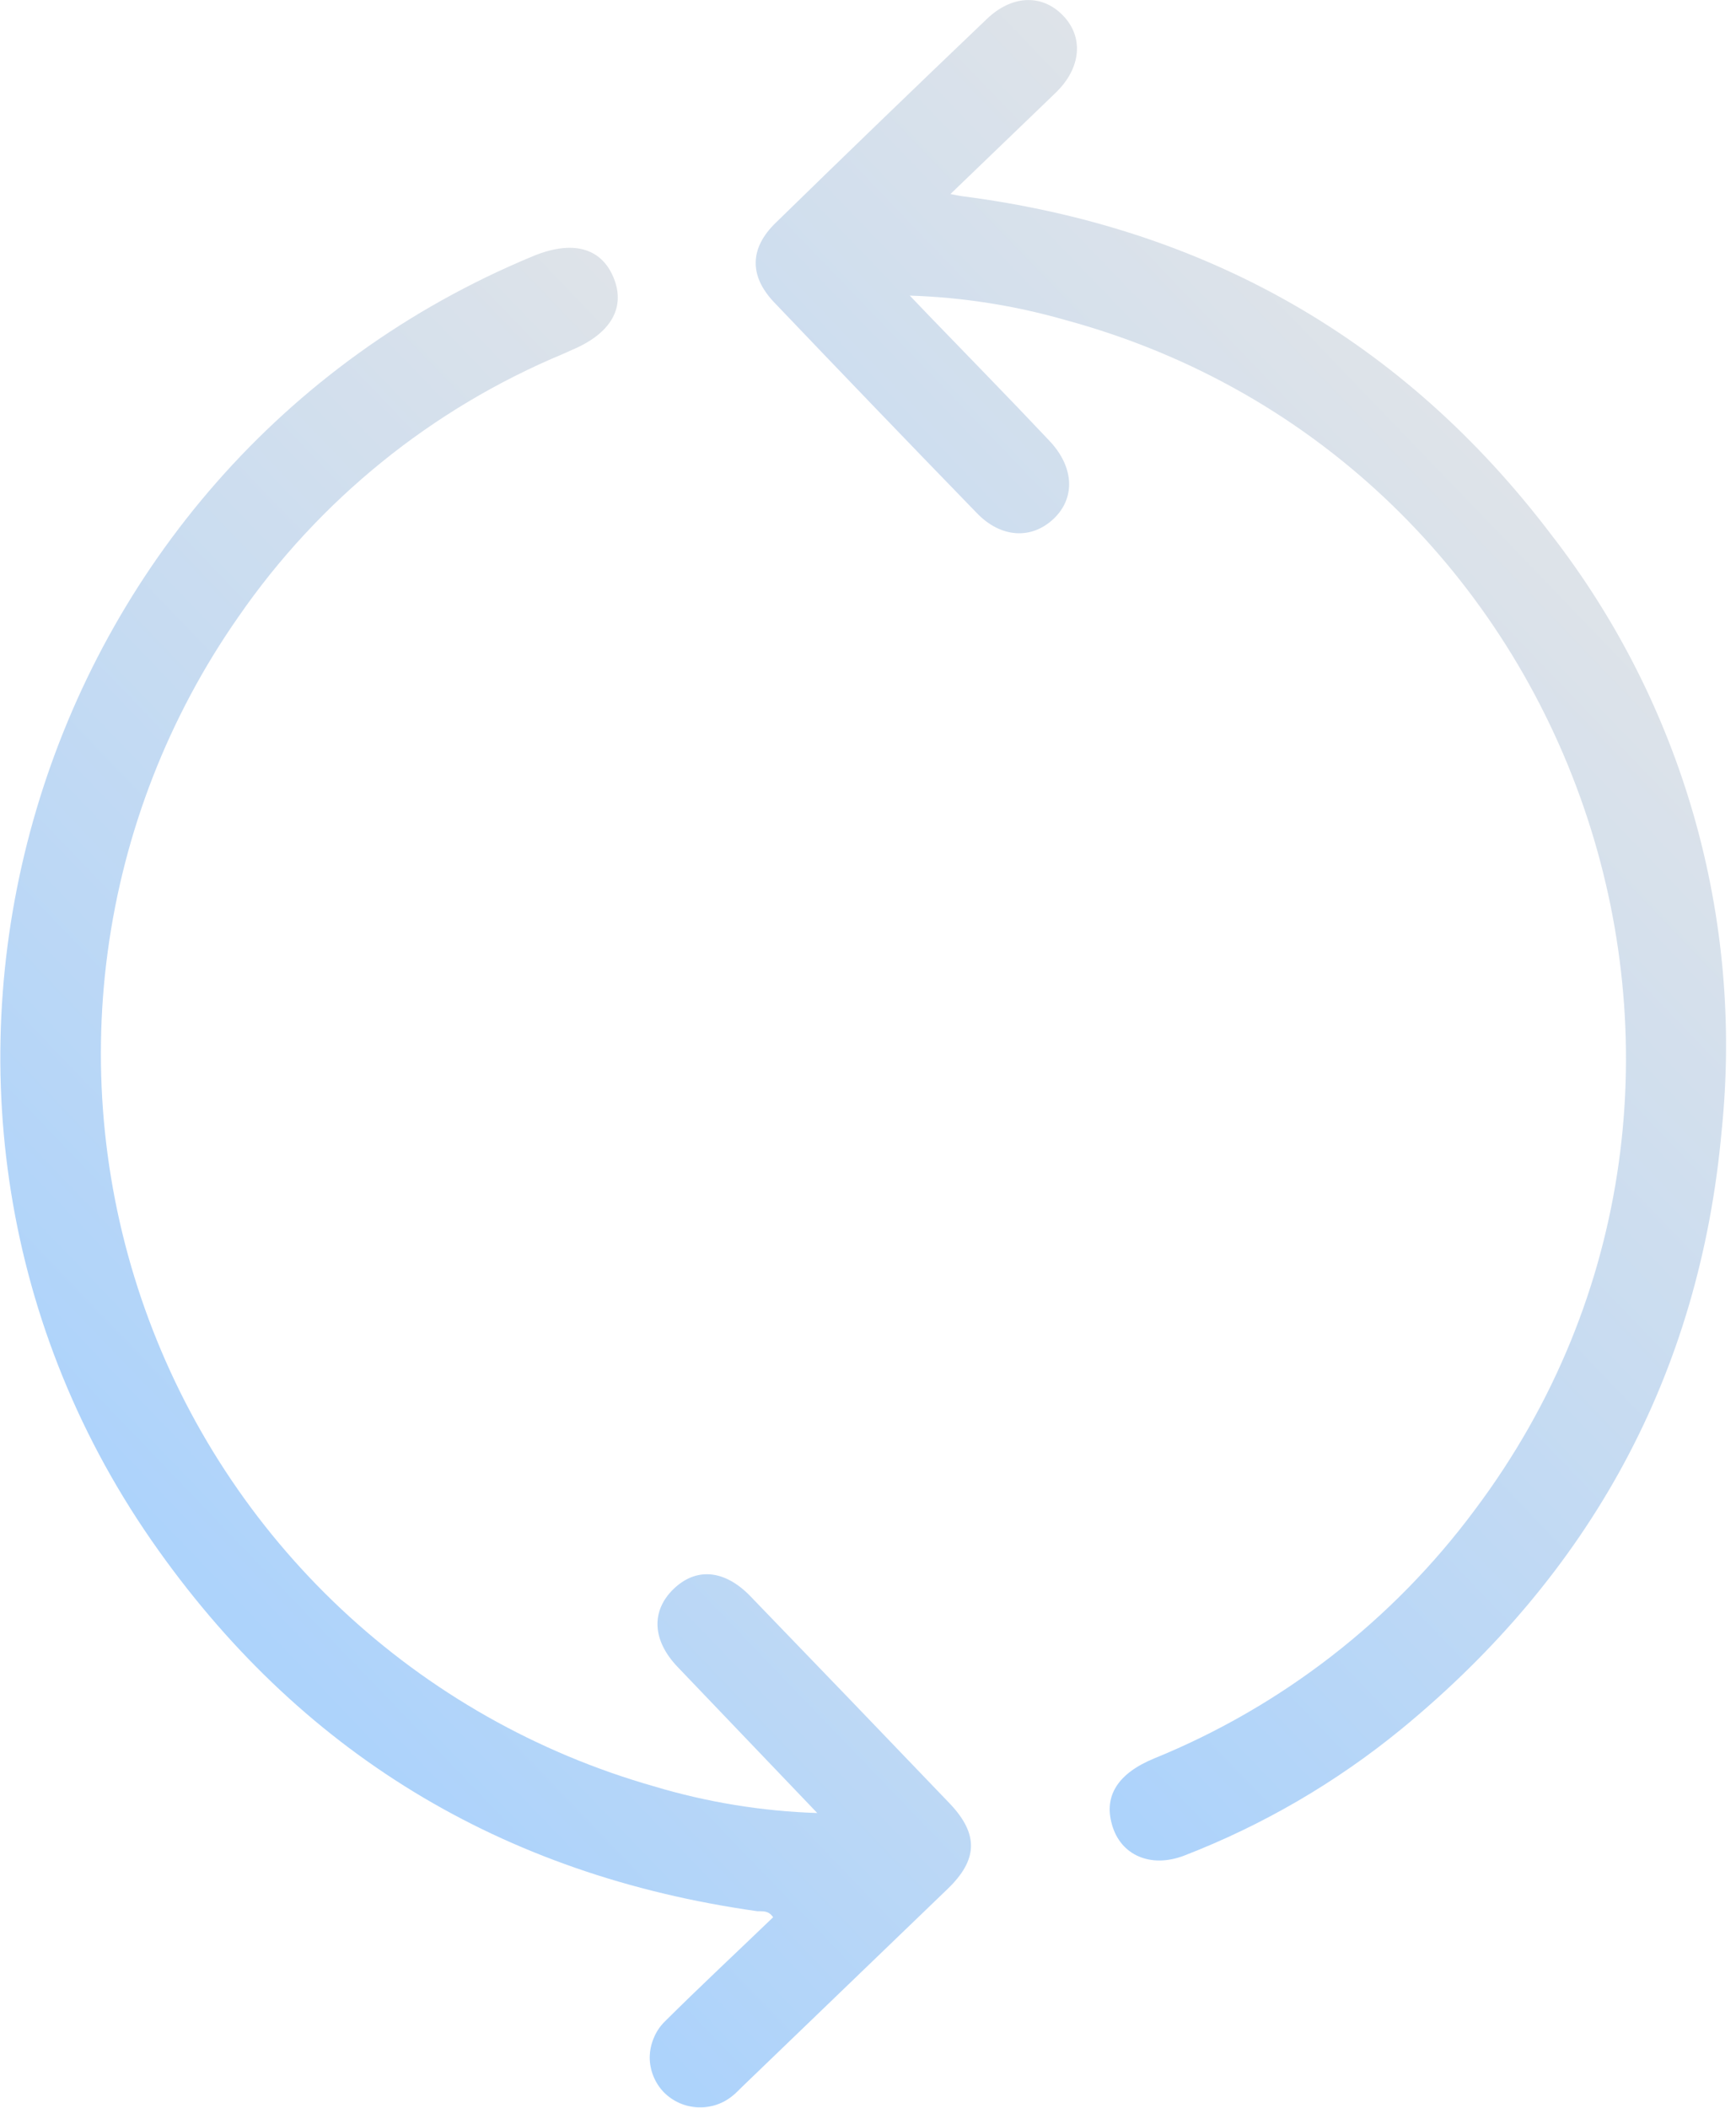 <svg width="164" height="199" viewBox="0 0 164 199" fill="none" xmlns="http://www.w3.org/2000/svg">
<g opacity="0.4">
<path d="M89.788 18.32L99.718 8.77C102.158 6.42 102.398 3.48 100.398 1.44C98.398 -0.6 95.568 -0.45 93.228 1.79C86.548 8.163 79.905 14.573 73.298 21.02C70.828 23.4 70.748 26.02 73.108 28.52C79.468 35.187 85.862 41.83 92.288 48.45C94.558 50.8 97.428 50.95 99.508 49.01C101.588 47.07 101.508 44.14 99.168 41.65C95.398 37.65 91.578 33.76 87.778 29.82L85.948 27.91C90.918 28.069 95.848 28.841 100.628 30.21C149.348 43.41 169.628 102.21 139.338 142.54C131.579 152.989 121.102 161.11 109.048 166.02C105.608 167.43 104.268 169.56 105.048 172.27C105.858 175.18 108.728 176.42 111.898 175.19C119.288 172.33 126.179 168.32 132.318 163.31C150.208 148.65 160.578 129.8 162.648 106.73C164.72 86.602 158.95 66.451 146.538 50.47C132.538 32.03 113.828 21.47 90.858 18.52C90.628 18.49 90.418 18.44 89.788 18.32Z" fill="url(#paint0_linear_573_3)"/>
<path d="M73.038 181.02C69.628 184.3 66.138 187.55 62.758 190.91C62.328 191.346 61.988 191.863 61.758 192.43C61.517 193.003 61.388 193.618 61.378 194.24C61.378 194.861 61.5 195.476 61.738 196.05C61.968 196.618 62.308 197.134 62.738 197.57C63.598 198.425 64.748 198.925 65.959 198.972C67.171 199.018 68.356 198.607 69.278 197.82C69.568 197.59 69.818 197.3 70.088 197.05L89.538 178.33C92.378 175.59 92.458 173.19 89.768 170.33C83.495 163.783 77.205 157.247 70.898 150.72C68.448 148.18 65.748 147.97 63.618 150.04C61.488 152.11 61.618 154.88 64.008 157.38L77.208 171.18C71.967 171.01 66.77 170.16 61.748 168.65C50.724 165.509 40.61 159.778 32.25 151.936C23.889 144.093 17.524 134.367 13.685 123.566C9.846 112.765 8.643 101.203 10.178 89.843C11.713 78.483 15.94 67.655 22.508 58.26C30.144 47.202 40.802 38.575 53.208 33.41L54.028 33.04C57.708 31.5 59.138 29.04 57.958 26.2C56.778 23.36 54.048 22.65 50.318 24.2C2.648 43.96 -14.992 103.2 14.318 145.45C28.208 165.45 47.398 177.05 71.538 180.45C71.988 180.48 72.568 180.33 73.038 181.02Z" fill="url(#paint1_linear_573_3)"/>
</g>
<defs>
<linearGradient id="paint0_linear_573_3" x1="146.978" y1="49.84" x2="63.598" y2="130.09" gradientUnits="userSpaceOnUse">
<stop stop-color="#ADB9C7"/>
<stop offset="1" stop-color="#3090F6"/>
</linearGradient>
<linearGradient id="paint1_linear_573_3" x1="99.508" y1="68.9" x2="16.098" y2="149.17" gradientUnits="userSpaceOnUse">
<stop stop-color="#ADB9C7"/>
<stop offset="1" stop-color="#3090F6"/>
</linearGradient>
</defs>
</svg>
